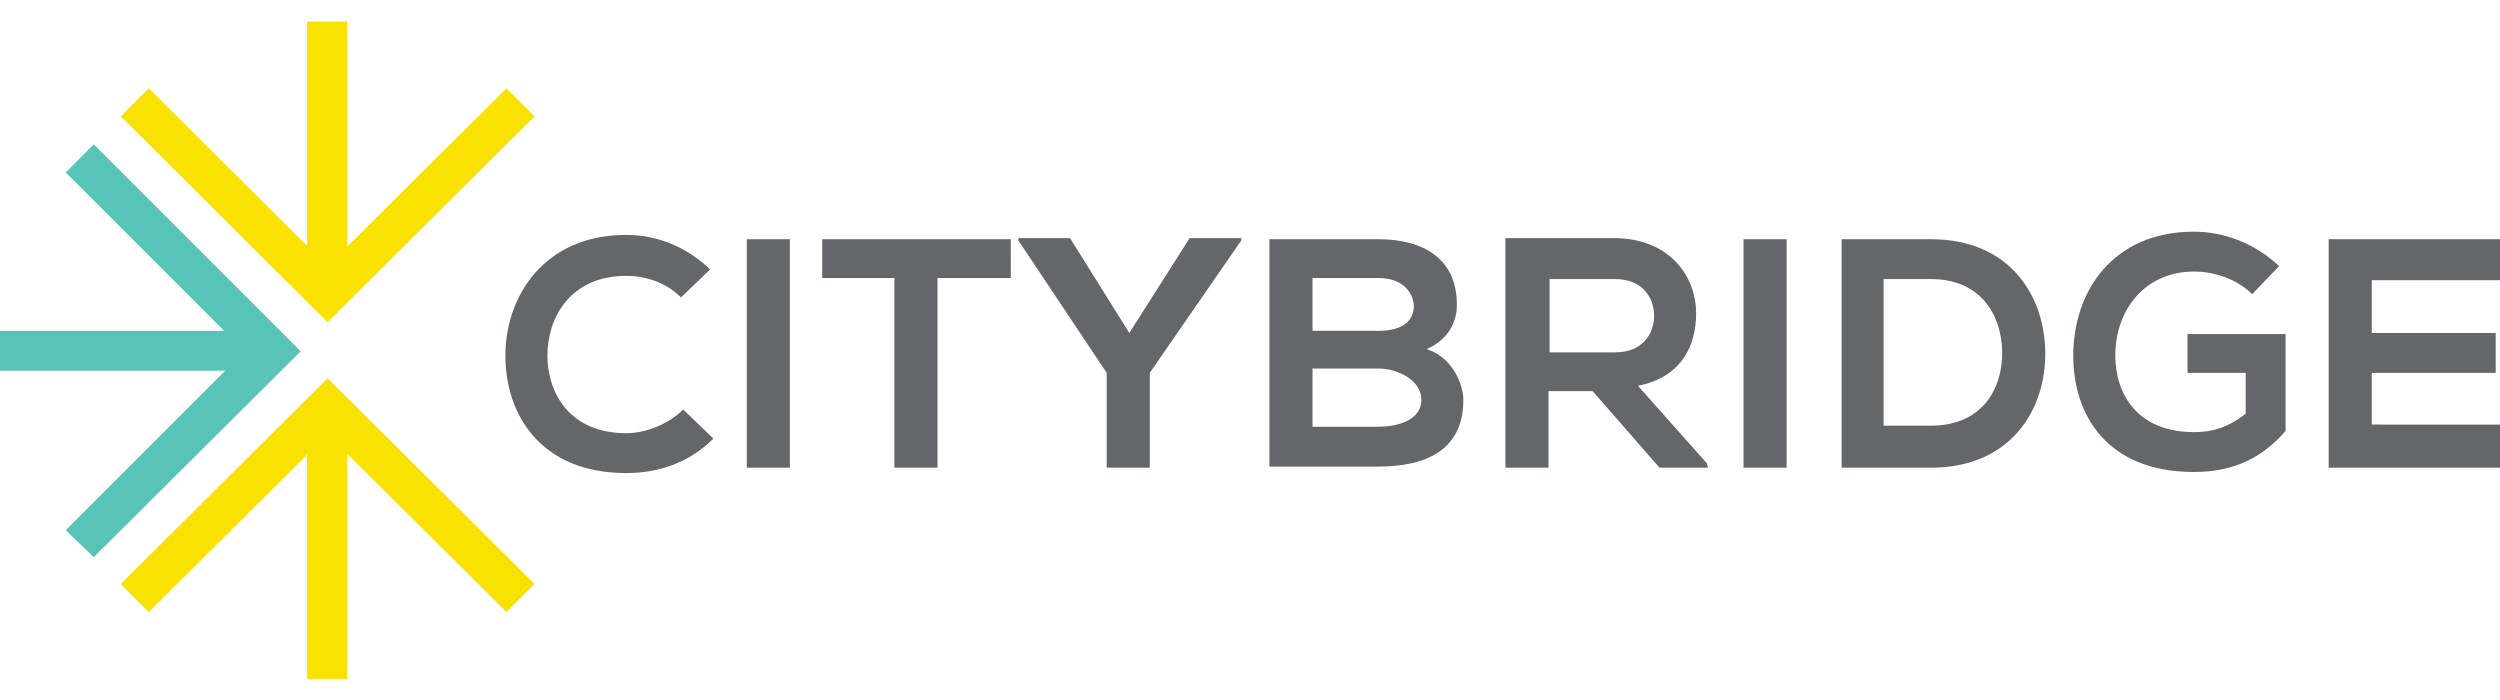 <?xml version="1.0" encoding="utf-8"?>
<!-- Generator: Adobe Illustrator 21.0.2, SVG Export Plug-In . SVG Version: 6.00 Build 0)  -->
<!DOCTYPE svg PUBLIC "-//W3C//DTD SVG 1.1//EN" "http://www.w3.org/Graphics/SVG/1.1/DTD/svg11.dtd">
<svg version="1.1" id="Layer_1" xmlns="http://www.w3.org/2000/svg" xmlns:xlink="http://www.w3.org/1999/xlink" x="0px" y="0px"
	 viewBox="0 0 232 65" style="enable-background:new 0 0 232 65;" xml:space="preserve">
<style type="text/css">
	.st0{fill:#65666A;}
	.st1{fill:#FAE200;}
	.st2{fill:#58C3B6;}
</style>
<g>
	<g>
		<path class="st0" d="M66.2,40.7c-2.2,2.2-5,3.2-8.1,3.2c-7.9,0-11.2-5.4-11.2-10.9s3.6-11.2,11.2-11.2c2.9,0,5.6,1.1,7.8,3.2
			l-2.7,2.6c-1.4-1.4-3.3-2-5.1-2c-5.1,0-7.3,3.8-7.3,7.4c0,3.5,2.1,7.2,7.3,7.2c1.8,0,3.9-0.8,5.3-2.2L66.2,40.7z"/>
		<path class="st0" d="M69.3,43.4V22.2h4v21.2H69.3z"/>
		<path class="st0" d="M83,25.8h-6.7v-3.6c6.1,0,11.3,0,17.5,0v3.6H87v17.6h-4V25.8z"/>
		<path class="st0" d="M104.8,30.9l5.6-8.8h4.8v0.2l-8.5,12.3v8.8h-4v-8.8l-8.2-12.3v-0.2h4.8L104.8,30.9z"/>
		<path class="st0" d="M135.2,28.3c0,1.6-0.8,3.2-2.8,4.1c2.5,0.8,3.4,3.4,3.4,4.7c0,4.7-3.5,6.2-7.9,6.2c-3.4,0-6.7,0-10.1,0V22.2
			c3.3,0,6.7,0,10.1,0C132.1,22.2,135.2,24,135.2,28.3z M121.8,30.7h6.1c2.5,0,3.3-1.1,3.3-2.3c0-1-0.8-2.6-3.3-2.6h-6.1
			C121.8,25.8,121.8,30.7,121.8,30.7z M121.8,39.6h6.1c1.6,0,4-0.5,4-2.5c0-1.9-2.3-2.9-4-2.9h-6.1
			C121.8,34.2,121.8,39.6,121.8,39.6z"/>
		<path class="st0" d="M158.5,43.4H154l-6.2-7.1h-4.1v7.1h-4V22.1c3.4,0,6.7,0,10.1,0c5,0,7.6,3.4,7.6,7c0,2.9-1.3,5.9-5.4,6.7
			l6.4,7.2L158.5,43.4L158.5,43.4z M143.8,25.9v6.8h6.1c2.5,0,3.6-1.7,3.6-3.4c0-1.7-1.1-3.4-3.6-3.4
			C149.9,25.9,143.8,25.9,143.8,25.9z"/>
		<path class="st0" d="M161.8,43.4V22.2h4v21.2H161.8z"/>
		<path class="st0" d="M189.8,32.6c0.1,5.4-3.2,10.8-10.6,10.8c-2.6,0-5.7,0-8.3,0V22.2c2.6,0,5.7,0,8.3,0
			C186.4,22.2,189.7,27.3,189.8,32.6z M174.8,39.5h4.4c4.8,0,6.7-3.5,6.6-7c-0.1-3.3-2-6.6-6.6-6.6h-4.4V39.5z"/>
		<path class="st0" d="M209,27.3c-1.4-1.4-3.5-2.1-5.4-2.1c-4.5,0-7.3,3.5-7.3,7.8c0,3.5,2,7.1,7.3,7.1c1.7,0,3.1-0.4,4.8-1.7v-3.8
			H203V31h9.1v9c-2.1,2.4-4.7,3.8-8.5,3.8c-8,0-11.2-5.2-11.2-10.8c0-6,3.7-11.5,11.2-11.5c2.8,0,5.7,1.1,7.9,3.2L209,27.3z"/>
		<path class="st0" d="M232,43.4h-15.9c0-7.1,0-14.2,0-21.2H232V26h-11.9v4.9h11.5v3.7h-11.5v4.8H232V43.4z"/>
	</g>
	<g>
		<g>
			<polygon class="st1" points="30.4,29.9 11.2,10.8 13.8,8.2 30.4,24.7 47,8.2 49.6,10.8 			"/>
		</g>
		<g>
			<rect x="28.5" y="2" class="st1" width="3.7" height="25.3"/>
		</g>
	</g>
	<g>
		<g>
			<polygon class="st2" points="8.7,51.7 6.1,49.2 22.7,32.6 6.1,16 8.7,13.4 27.9,32.6 			"/>
		</g>
		<g>
			<rect y="30.7" class="st2" width="25.3" height="3.7"/>
		</g>
	</g>
	<g>
		<g>
			<polygon class="st1" points="13.8,56.8 11.2,54.2 30.4,35.1 49.6,54.2 47,56.8 30.4,40.3 			"/>
		</g>
		<g>
			<rect x="28.5" y="37.7" class="st1" width="3.7" height="25.3"/>
		</g>
	</g>
</g>
</svg>
